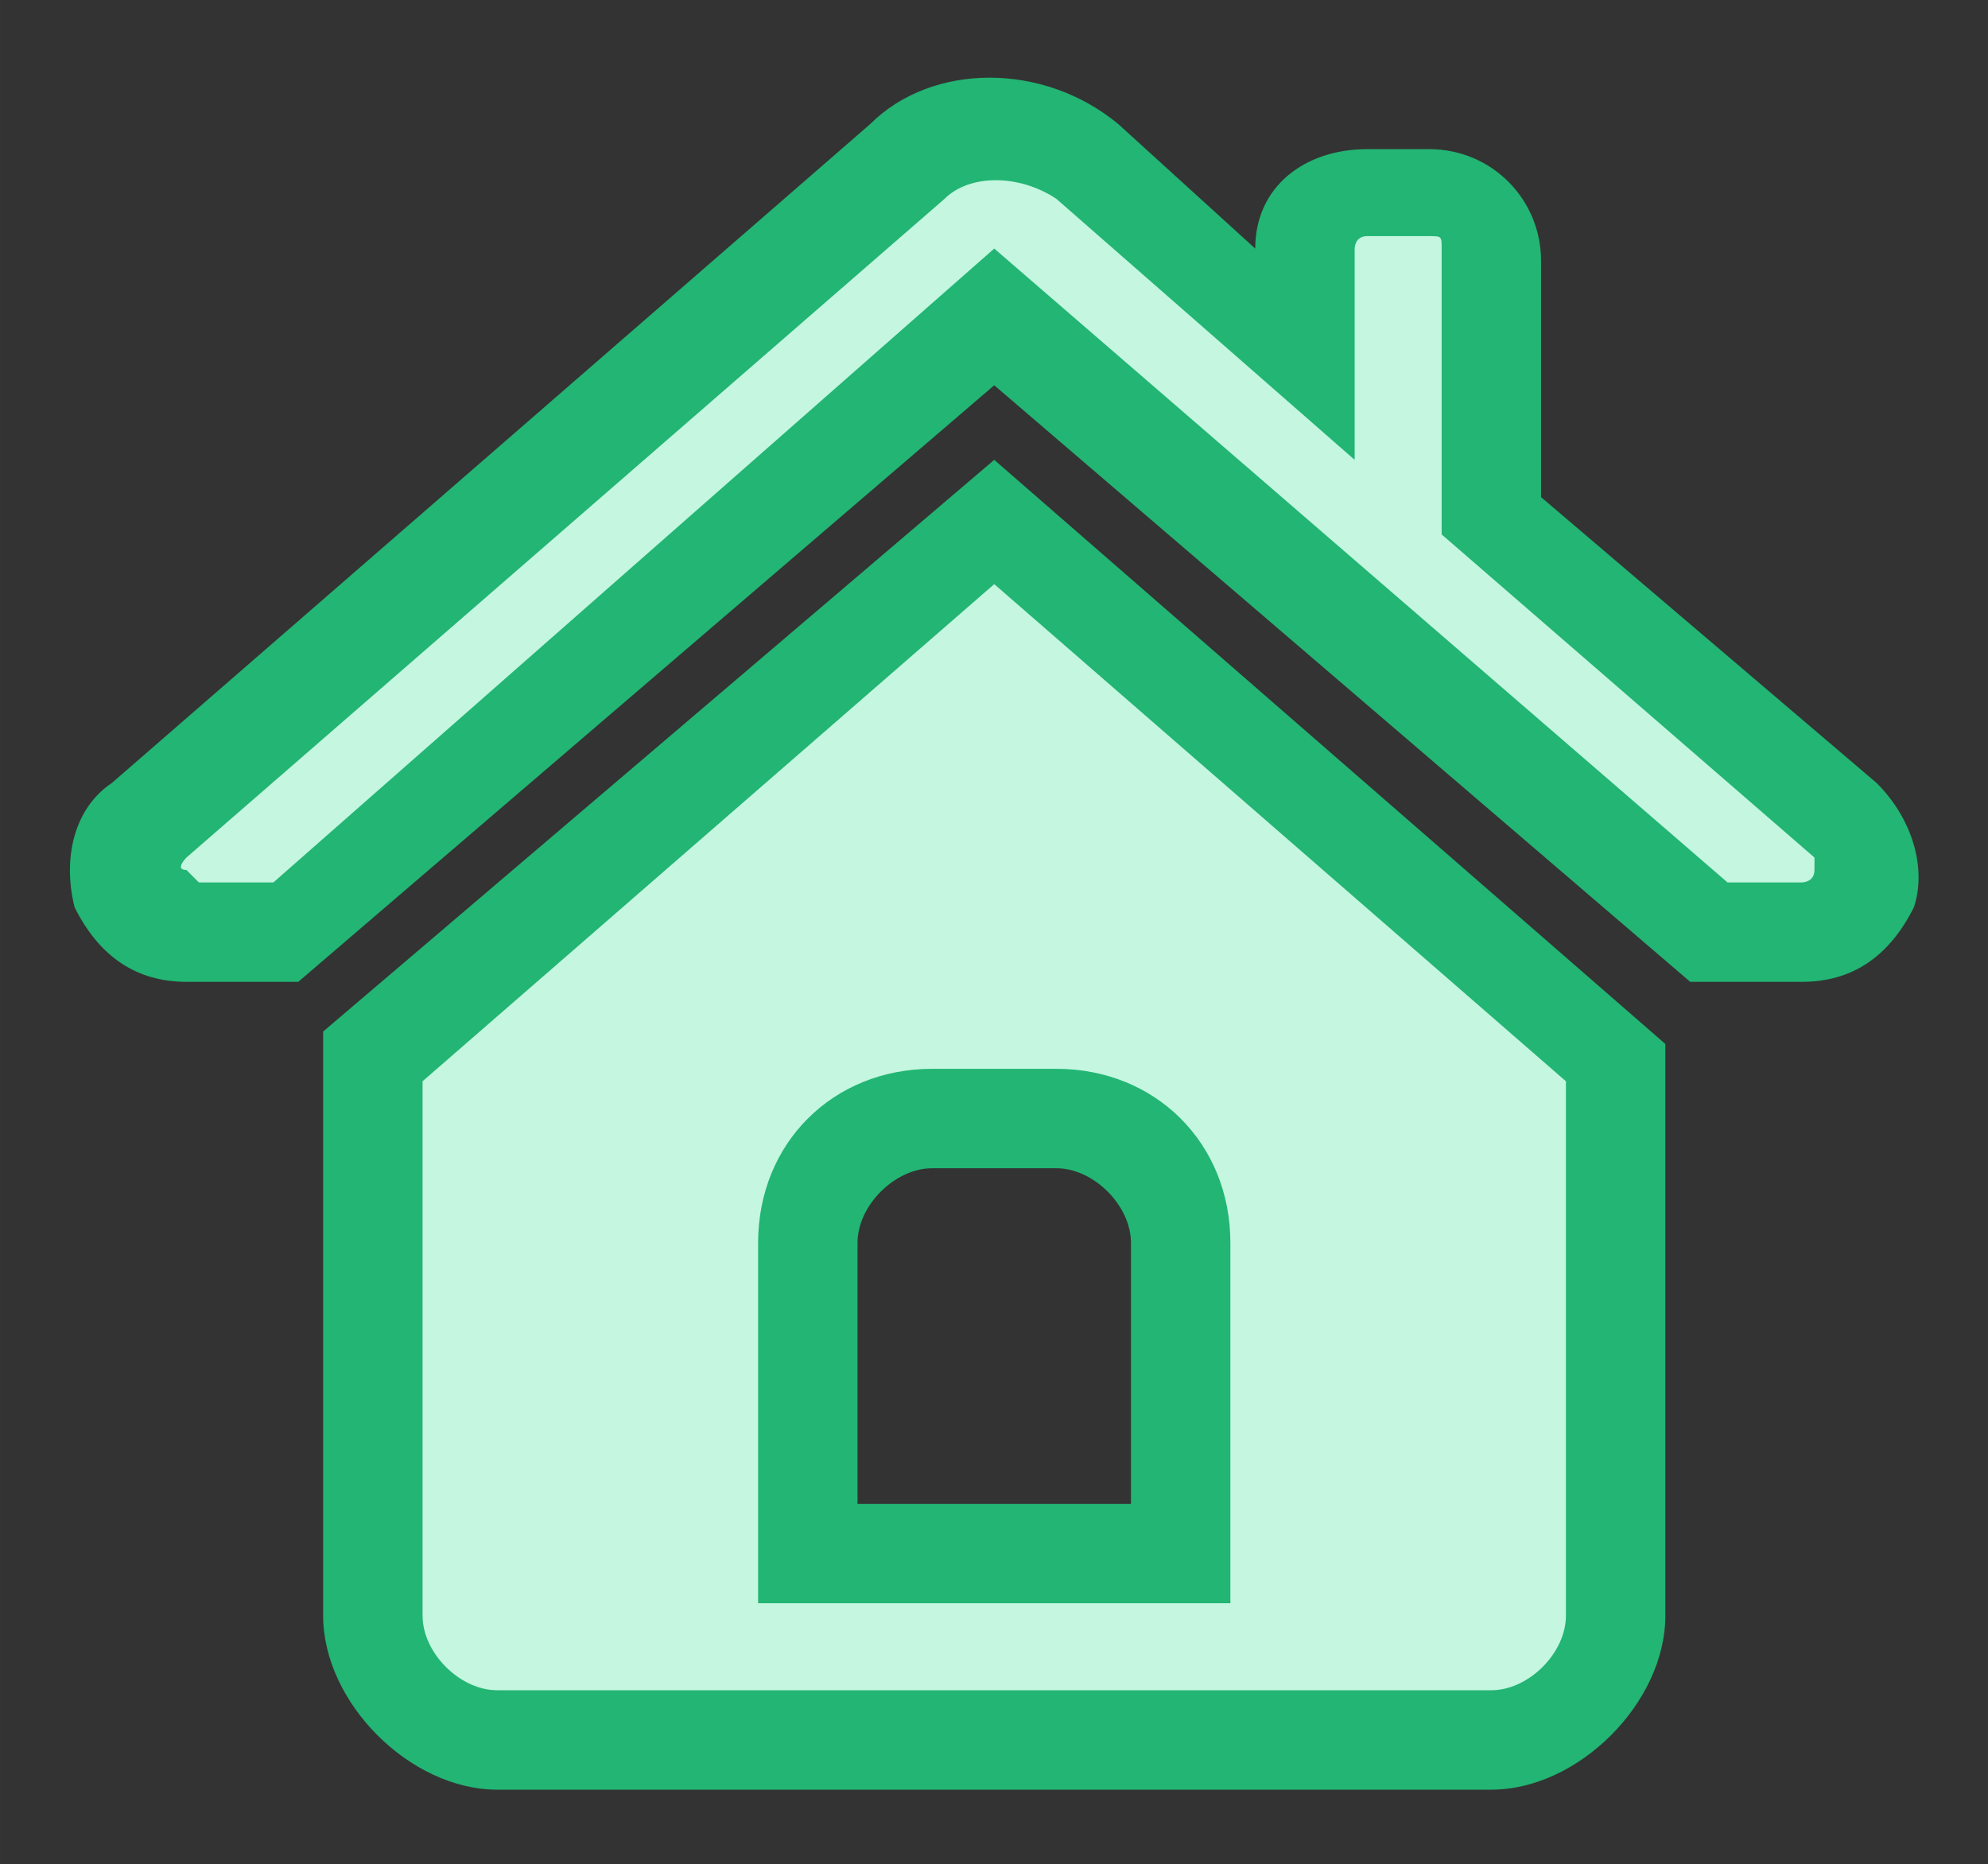 <?xml version="1.0" standalone="no"?><!DOCTYPE svg PUBLIC "-//W3C//DTD SVG 1.1//EN" "http://www.w3.org/Graphics/SVG/1.1/DTD/svg11.dtd"><svg t="1621588654182" class="icon" viewBox="0 0 1092 1024" version="1.1" xmlns="http://www.w3.org/2000/svg" p-id="2200" xmlns:xlink="http://www.w3.org/1999/xlink" width="51.188" height="48"><rect x="0" y="0" width="1092" height="1024" fill="#333333" stroke="none"/><defs><style type="text/css"></style></defs><path d="M546.133 286.72L204.8 580.267V887.467c0 34.133 34.133 68.267 68.267 68.267h546.133c34.133 0 68.267-34.133 68.267-68.267V580.267L546.133 286.72z m102.4 566.613h-204.8V682.667c0-40.96 27.307-68.267 68.267-68.267h68.267c40.96 0 68.267 27.307 68.267 68.267v170.667z" fill="#C4F6E0" p-id="2201"></path><path d="M819.2 983.04H273.067c-47.787 0-95.573-47.787-95.573-95.573V566.613L546.133 252.587l368.64 320.853V887.467c0 47.787-47.787 95.573-95.573 95.573zM232.107 593.92V887.467c0 20.48 20.48 40.96 40.96 40.96h546.133c20.48 0 40.96-20.48 40.96-40.96V593.92L546.133 320.853l-314.027 273.067z m443.733 286.72H416.427V682.667c0-54.613 40.96-95.573 95.573-95.573h68.267c54.613 0 95.573 40.96 95.573 95.573v197.973z m-204.8-54.613h150.187V682.667c0-20.48-20.48-40.96-40.96-40.96h-68.267c-20.48 0-40.96 20.48-40.96 40.96v143.36z" fill="#22B573" p-id="2202"></path><path d="M1024 491.52c-6.827 13.653-20.48 20.48-34.133 20.48h-54.613L546.133 170.667l-389.12 341.333h-54.613c-13.653 0-27.307-6.827-34.133-20.48 0-13.653 0-34.133 13.653-40.96l416.427-361.813c13.653-13.653 27.307-20.48 47.787-20.48 20.48 0 34.133 6.827 47.787 20.48l122.88 102.4V136.533c0-20.48 13.653-34.133 34.133-34.133h34.133c20.48 0 34.133 13.653 34.133 34.133v143.36l191.147 170.667c13.653 6.827 13.653 27.307 13.653 40.96z" fill="#C4F6E0" p-id="2203"></path><path d="M989.867 539.307h-61.44L546.133 211.627 163.84 539.307h-61.44c-27.307 0-47.787-13.653-61.44-40.96-6.827-27.307 0-54.613 20.48-68.267L477.867 68.267C512 34.133 573.44 34.133 614.4 68.267l75.093 68.267c0-34.133 27.307-54.613 61.44-54.613h34.133c34.133 0 61.44 27.307 61.44 61.44V273.067l184.32 157.013c20.48 20.48 27.307 47.787 20.48 68.267-13.653 27.307-34.133 40.96-61.44 40.96z m-40.96-54.613h40.96s6.827 0 6.827-6.827v-6.827l-204.8-177.493V136.533c0-6.827 0-6.827-6.827-6.827H750.933c-6.827 0-6.827 6.827-6.827 6.827v116.053L580.267 109.227c-20.48-13.653-47.787-13.653-61.44 0L102.4 471.04s-6.827 6.827 0 6.827l6.827 6.827h40.96L546.133 136.533l402.773 348.16z" fill="#22B573" p-id="2204"></path></svg>